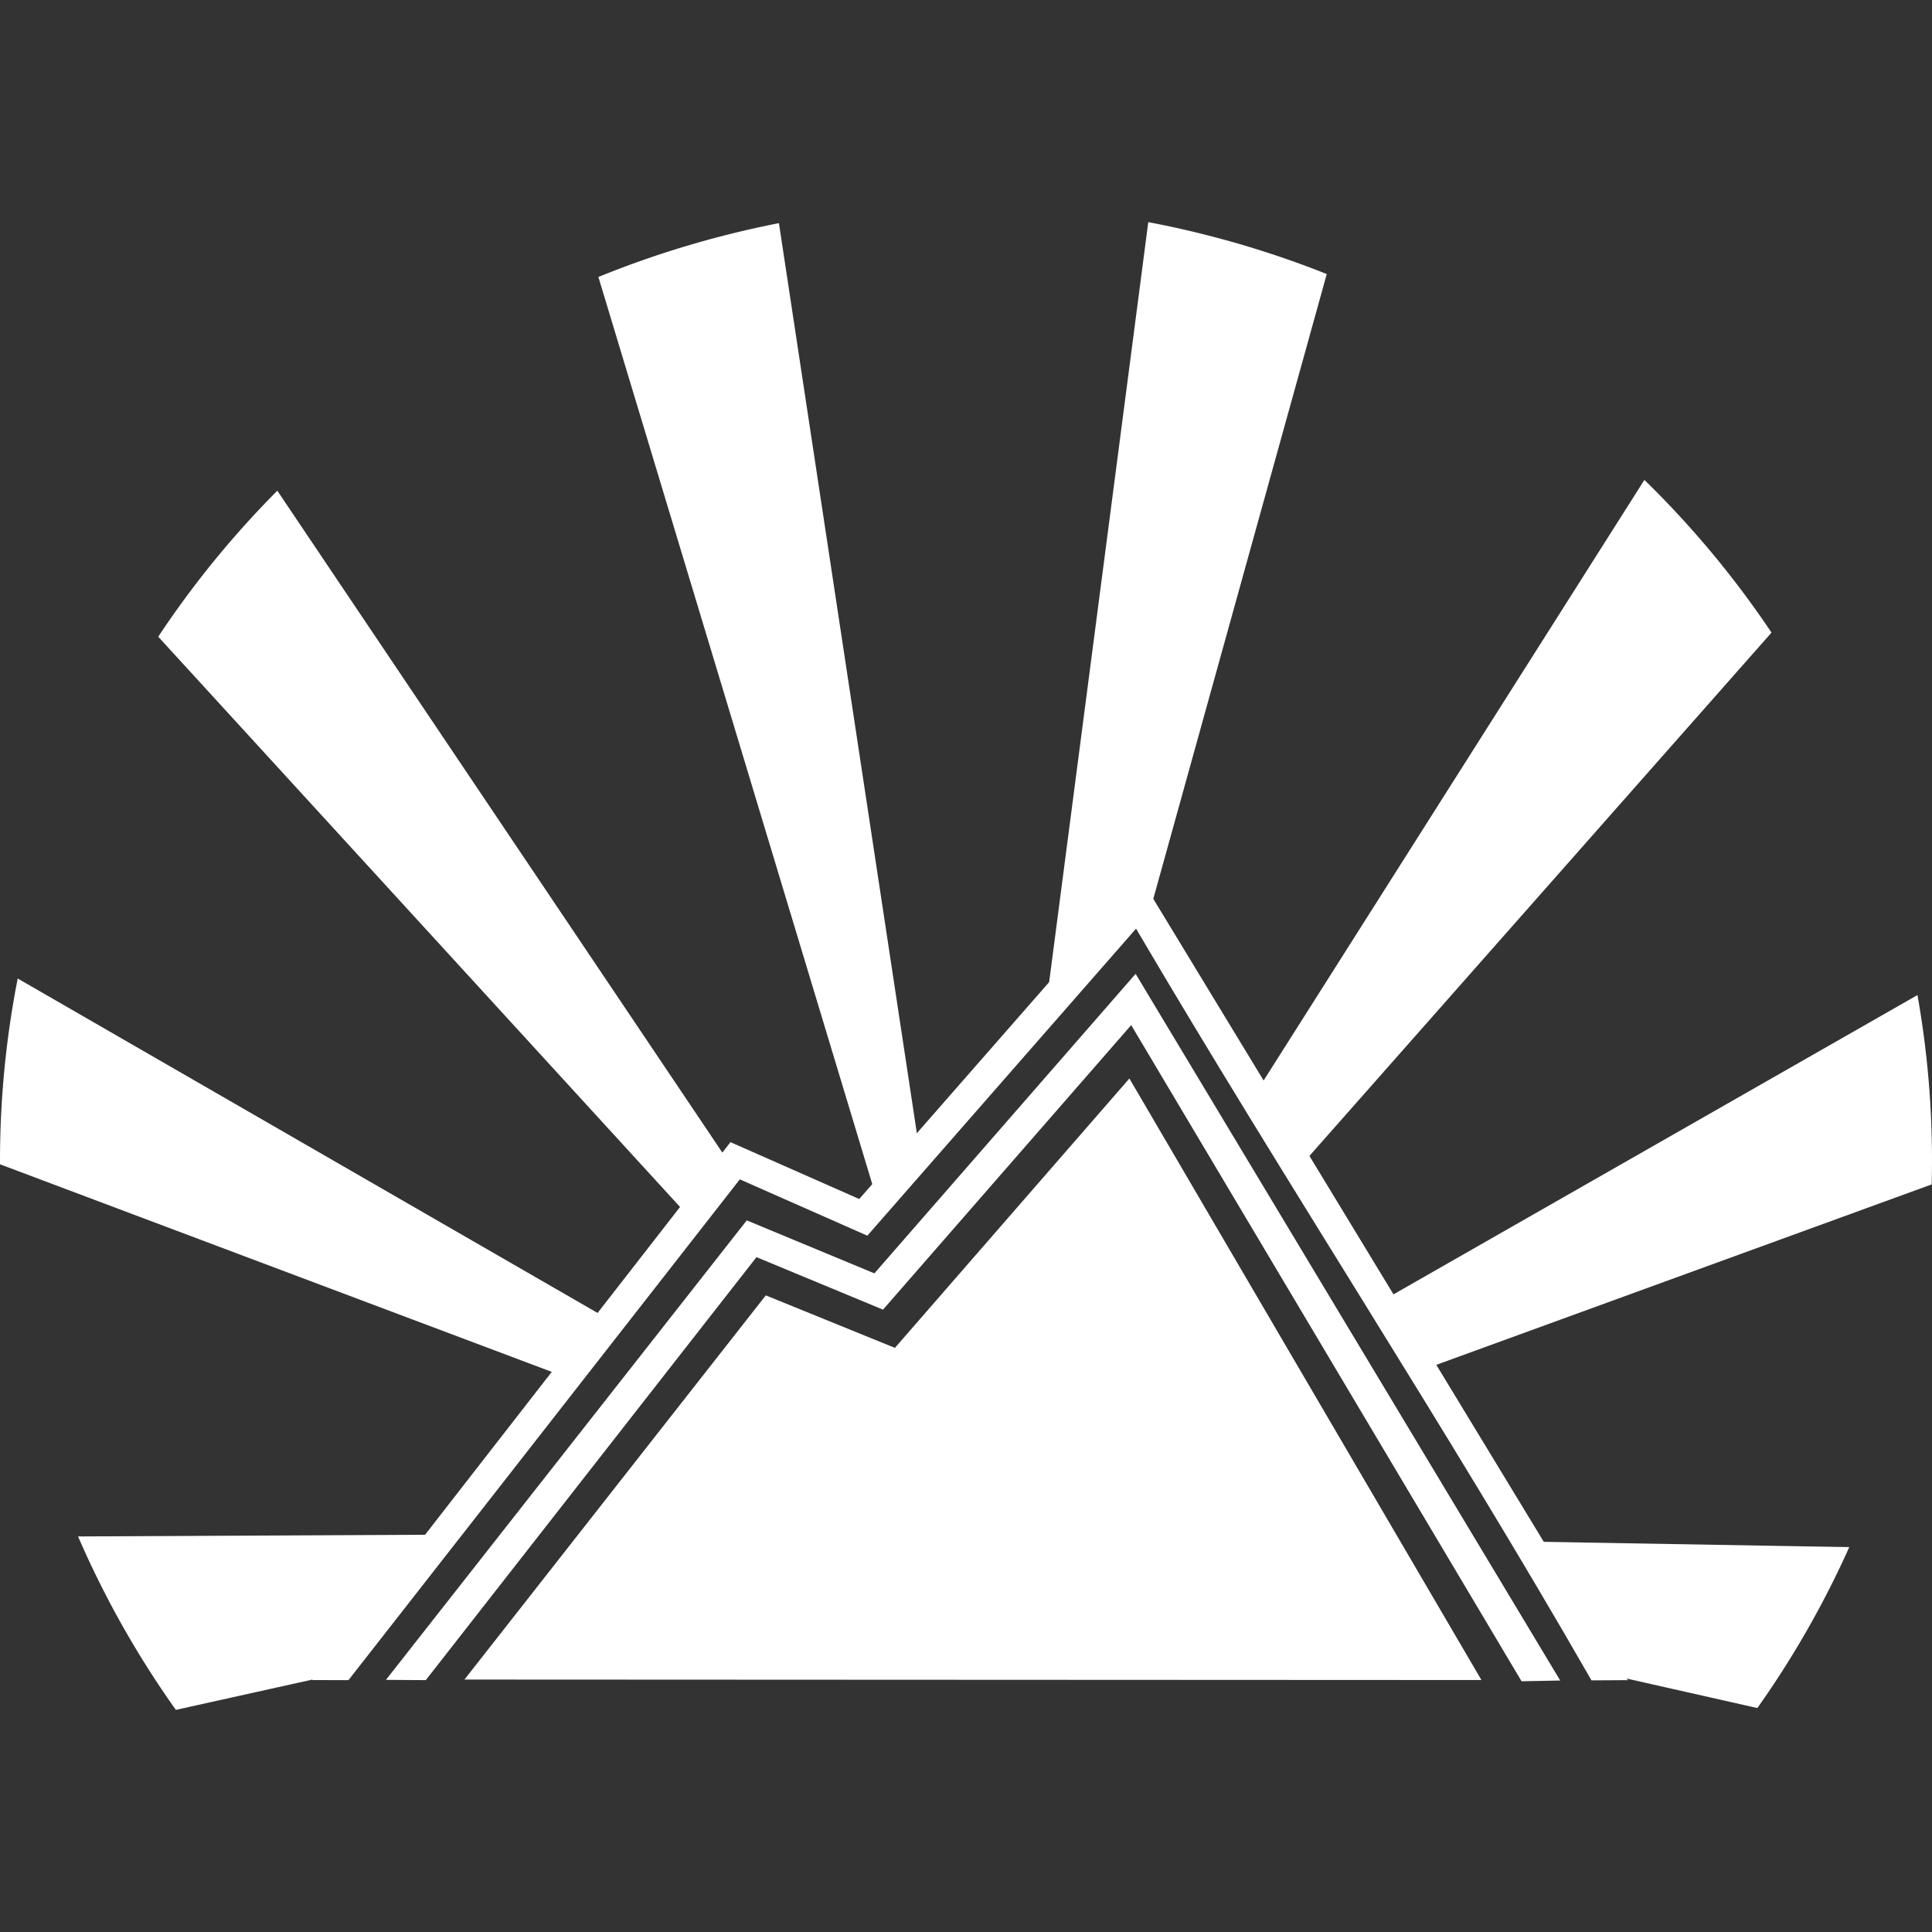 <?xml version="1.0" encoding="UTF-8" standalone="no"?>
<svg
   id="svg40"
   width="500"
   height="500"
   version="1.1"
   viewBox="0 0 500 500"
   sodipodi:docname="libera-white.svg"
   inkscape:version="1.1 (c68e22c387, 2021-05-23)"
   xmlns:inkscape="http://www.inkscape.org/namespaces/inkscape"
   xmlns:sodipodi="http://sodipodi.sourceforge.net/DTD/sodipodi-0.dtd"
   xmlns="http://www.w3.org/2000/svg"
   xmlns:svg="http://www.w3.org/2000/svg"
   xmlns:rdf="http://www.w3.org/1999/02/22-rdf-syntax-ns#"
   xmlns:cc="http://creativecommons.org/ns#"
   xmlns:dc="http://purl.org/dc/elements/1.1/">
  <rect x="0" y="0" width="500" height="500" fill="#333333" stroke="none"/>
  <defs
     id="defs3407" />
  <sodipodi:namedview
     id="namedview3405"
     pagecolor="#505050"
     bordercolor="#ffffff"
     borderopacity="1"
     inkscape:pageshadow="0"
     inkscape:pageopacity="0"
     inkscape:pagecheckerboard="1"
     showgrid="false"
     fit-margin-top="0"
     fit-margin-left="0"
     fit-margin-right="0"
     fit-margin-bottom="0"
     scale-x="1"
     inkscape:zoom="1.836871"
     inkscape:cx="279.55148"
     inkscape:cy="325.82582"
     inkscape:window-width="2519"
     inkscape:window-height="1046"
     inkscape:window-x="1961"
     inkscape:window-y="1"
     inkscape:window-maximized="1"
     inkscape:current-layer="svg40" />
  <title
     id="title2">Libera Chat logo</title>
  <g
     id="g1102"
     transform="translate(-8.0269642e-5,57.485)">
    <path
       id="path28"
       d="m 201.585,0.265 -0.078,0.013 c -0.461,0.09 -0.921,0.183 -1.382,0.276 -0.46,0.092 -0.92,0.187 -1.38,0.282 -0.46,0.095 -0.92,0.193 -1.38,0.291 -0.459,0.097 -0.918,0.198 -1.377,0.298 -0.459,0.1 -0.917,0.202 -1.375,0.304 -0.458,0.103 -0.915,0.208 -1.373,0.313 -0.458,0.106 -0.915,0.214 -1.372,0.322 -0.457,0.108 -0.914,0.217 -1.37,0.328 -0.456,0.111 -0.912,0.223 -1.368,0.337 -0.456,0.113 -0.911,0.227 -1.366,0.343 -0.455,0.116 -0.909,0.233 -1.364,0.352 -0.454,0.118 -0.908,0.238 -1.361,0.358 -0.454,0.12 -0.908,0.242 -1.361,0.365 -0.452,0.124 -0.905,0.249 -1.357,0.376 -0.452,0.125 -0.905,0.252 -1.357,0.38 -0.452,0.129 -0.903,0.258 -1.354,0.389 -0.45,0.131 -0.9,0.264 -1.35,0.397 -0.45,0.134 -0.9,0.268 -1.35,0.404 -0.449,0.135 -0.897,0.272 -1.345,0.41 -0.449,0.138 -0.897,0.278 -1.345,0.419 -0.447,0.141 -0.894,0.282 -1.341,0.425 -0.447,0.143 -0.894,0.288 -1.341,0.435 -0.446,0.146 -0.891,0.293 -1.336,0.441 -0.445,0.149 -0.89,0.299 -1.334,0.45 -0.444,0.151 -0.888,0.303 -1.332,0.456 -0.444,0.153 -0.887,0.307 -1.329,0.463 -0.443,0.156 -0.885,0.313 -1.327,0.471 -0.441,0.158 -0.882,0.317 -1.323,0.478 -0.441,0.161 -0.882,0.323 -1.323,0.487 -0.44,0.163 -0.879,0.328 -1.318,0.493 -0.438,0.165 -0.877,0.332 -1.314,0.5 -0.438,0.168 -0.876,0.338 -1.314,0.509 -0.437,0.171 -0.874,0.342 -1.31,0.515 -0.436,0.173 -0.872,0.346 -1.307,0.522 -0.27,0.109 -0.54,0.22 -0.81,0.33 23.975,79.383 47.942,158.808 71.913,238.19 l 11.061,-12.943 z M 297.174,0 l -26.174,200.672 21.186,-24.79 4.207,6.744 46.971,-169.189 c -0.384,-0.154 -0.769,-0.305 -1.155,-0.457 -0.436,-0.171 -0.873,-0.341 -1.31,-0.509 -0.438,-0.169 -0.876,-0.336 -1.314,-0.503 -0.439,-0.167 -0.879,-0.332 -1.318,-0.496 -0.439,-0.164 -0.879,-0.326 -1.318,-0.487 -0.441,-0.162 -0.882,-0.322 -1.323,-0.481 -0.442,-0.16 -0.884,-0.317 -1.327,-0.474 -0.442,-0.156 -0.884,-0.311 -1.327,-0.465 -0.443,-0.154 -0.887,-0.307 -1.331,-0.459 -0.444,-0.151 -0.888,-0.301 -1.333,-0.45 -0.445,-0.149 -0.89,-0.297 -1.335,-0.444 -0.446,-0.147 -0.893,-0.292 -1.339,-0.437 -0.446,-0.144 -0.893,-0.287 -1.339,-0.428 -0.447,-0.142 -0.896,-0.282 -1.344,-0.422 -0.448,-0.139 -0.897,-0.276 -1.346,-0.413 -0.449,-0.136 -0.898,-0.272 -1.348,-0.406 -0.45,-0.134 -0.9,-0.268 -1.35,-0.4 -0.45,-0.131 -0.901,-0.262 -1.352,-0.391 -0.451,-0.129 -0.903,-0.258 -1.354,-0.384 -0.452,-0.126 -0.905,-0.252 -1.359,-0.376 -0.452,-0.124 -0.905,-0.248 -1.359,-0.369 -0.453,-0.121 -0.907,-0.242 -1.361,-0.36 -0.454,-0.119 -0.908,-0.237 -1.363,-0.354 -0.455,-0.116 -0.911,-0.232 -1.367,-0.345 -0.455,-0.114 -0.911,-0.227 -1.367,-0.338 -0.456,-0.112 -0.912,-0.223 -1.369,-0.332 -0.457,-0.108 -0.914,-0.216 -1.371,-0.321 -0.457,-0.107 -0.914,-0.212 -1.371,-0.316 -0.458,-0.104 -0.917,-0.207 -1.375,-0.308 -0.459,-0.101 -0.918,-0.2 -1.377,-0.299 -0.459,-0.099 -0.918,-0.197 -1.377,-0.292 -0.46,-0.097 -0.919,-0.192 -1.38,-0.286 -0.46,-0.094 -0.921,-0.186 -1.382,-0.277 -0.46,-0.091 -0.921,-0.18 -1.381,-0.268 z M 71.77,69.507 c -0.272,0.273 -0.543,0.546 -0.813,0.82 -0.328,0.333 -0.655,0.668 -0.981,1.003 -0.326,0.334 -0.651,0.669 -0.974,1.005 -0.324,0.337 -0.648,0.675 -0.97,1.014 -0.322,0.338 -0.643,0.678 -0.963,1.018 -0.32,0.34 -0.639,0.68 -0.957,1.022 -0.318,0.342 -0.636,0.685 -0.953,1.028 -0.316,0.343 -0.631,0.688 -0.946,1.033 -0.315,0.346 -0.628,0.692 -0.942,1.039 -0.312,0.347 -0.623,0.695 -0.933,1.044 -0.31,0.348 -0.62,0.698 -0.928,1.048 -0.308,0.351 -0.615,0.702 -0.922,1.055 -0.307,0.352 -0.612,0.705 -0.917,1.059 -0.305,0.354 -0.608,0.709 -0.911,1.065 -0.302,0.356 -0.603,0.712 -0.904,1.069 -0.3,0.357 -0.599,0.715 -0.897,1.074 -0.299,0.359 -0.596,0.72 -0.893,1.08 -0.296,0.361 -0.59,0.722 -0.884,1.085 -0.294,0.362 -0.587,0.725 -0.88,1.089 -0.292,0.364 -0.583,0.728 -0.873,1.093 -0.29,0.366 -0.579,0.732 -0.866,1.1 -0.288,0.367 -0.576,0.735 -0.862,1.104 -0.285,0.369 -0.57,0.738 -0.853,1.108 -0.284,0.37 -0.567,0.741 -0.849,1.112 -0.281,0.372 -0.561,0.745 -0.84,1.119 -0.28,0.374 -0.558,0.748 -0.836,1.123 -0.277,0.375 -0.554,0.751 -0.829,1.128 -0.275,0.377 -0.549,0.754 -0.823,1.132 -0.273,0.378 -0.545,0.757 -0.816,1.136 -0.271,0.379 -0.541,0.76 -0.809,1.141 -0.269,0.381 -0.536,0.763 -0.803,1.145 -0.266,0.383 -0.532,0.767 -0.796,1.151 -0.264,0.384 -0.528,0.768 -0.79,1.153 -0.262,0.386 -0.523,0.773 -0.783,1.16 -0.26,0.387 -0.519,0.774 -0.777,1.162 l -0.047,0.073 137.284,150.03 10.39,-13.517 0.48,0.206 z M 425.553,66.737 324.014,226.895 335.569,245.418 458.463,106.234 c -0.225,-0.337 -0.452,-0.674 -0.679,-1.01 -0.261,-0.386 -0.524,-0.771 -0.787,-1.155 -0.263,-0.385 -0.528,-0.769 -0.794,-1.153 -0.265,-0.383 -0.533,-0.765 -0.8,-1.146 -0.268,-0.381 -0.537,-0.762 -0.807,-1.142 -0.27,-0.381 -0.541,-0.76 -0.813,-1.139 -0.272,-0.378 -0.545,-0.756 -0.82,-1.133 -0.274,-0.377 -0.55,-0.753 -0.826,-1.129 -0.276,-0.375 -0.554,-0.75 -0.833,-1.124 -0.279,-0.374 -0.558,-0.747 -0.839,-1.12 -0.281,-0.373 -0.563,-0.744 -0.846,-1.115 -0.283,-0.37 -0.567,-0.74 -0.852,-1.109 -0.285,-0.37 -0.571,-0.739 -0.859,-1.107 -0.287,-0.367 -0.574,-0.734 -0.863,-1.1 -0.29,-0.366 -0.58,-0.731 -0.872,-1.095 -0.291,-0.364 -0.583,-0.728 -0.876,-1.091 -0.293,-0.363 -0.587,-0.725 -0.882,-1.086 -0.296,-0.361 -0.593,-0.722 -0.891,-1.082 -0.298,-0.359 -0.596,-0.718 -0.896,-1.075 -0.299,-0.358 -0.599,-0.715 -0.9,-1.071 -0.302,-0.356 -0.605,-0.712 -0.908,-1.066 -0.304,-0.354 -0.609,-0.707 -0.915,-1.06 -0.306,-0.353 -0.612,-0.704 -0.919,-1.055 -0.308,-0.351 -0.616,-0.701 -0.926,-1.051 -0.31,-0.349 -0.62,-0.697 -0.932,-1.045 -0.311,-0.348 -0.623,-0.695 -0.936,-1.042 -0.313,-0.345 -0.628,-0.69 -0.943,-1.034 -0.315,-0.345 -0.632,-0.688 -0.95,-1.031 -0.318,-0.342 -0.636,-0.684 -0.956,-1.025 -0.32,-0.34 -0.641,-0.679 -0.962,-1.018 -0.321,-0.338 -0.644,-0.677 -0.967,-1.013 -0.323,-0.337 -0.647,-0.674 -0.971,-1.009 -0.325,-0.335 -0.652,-0.669 -0.98,-1.002 -0.327,-0.333 -0.655,-0.666 -0.984,-0.998 -0.329,-0.331 -0.659,-0.662 -0.99,-0.991 -0.331,-0.33 -0.662,-0.659 -0.995,-0.987 -0.311,-0.306 -0.622,-0.611 -0.935,-0.915 z M 4.584,195.75 c -0.089,0.452 -0.177,0.903 -0.264,1.355 -0.087,0.457 -0.173,0.913 -0.257,1.37 -0.084,0.457 -0.167,0.915 -0.248,1.372 -0.082,0.457 -0.163,0.915 -0.242,1.372 -0.079,0.458 -0.157,0.916 -0.233,1.374 -0.077,0.459 -0.152,0.917 -0.227,1.376 -0.074,0.459 -0.147,0.917 -0.218,1.376 -0.071,0.459 -0.141,0.919 -0.209,1.378 -0.069,0.46 -0.136,0.92 -0.203,1.38 -0.066,0.46 -0.13,0.92 -0.194,1.38 -0.064,0.46 -0.126,0.92 -0.187,1.38 -0.061,0.46 -0.12,0.921 -0.179,1.383 -0.058,0.461 -0.114,0.923 -0.17,1.385 -0.056,0.461 -0.11,0.923 -0.163,1.384 -0.053,0.461 -0.104,0.923 -0.154,1.384 -0.05,0.462 -0.098,0.924 -0.146,1.386 -0.048,0.462 -0.094,0.924 -0.139,1.386 -0.045,0.463 -0.09,0.925 -0.132,1.388 -0.042,0.463 -0.083,0.925 -0.122,1.388 -0.04,0.463 -0.078,0.925 -0.115,1.388 -0.038,0.463 -0.074,0.927 -0.109,1.39 -0.034,0.463 -0.067,0.927 -0.098,1.39 -0.032,0.463 -0.063,0.927 -0.093,1.39 -0.029,0.464 -0.056,0.928 -0.082,1.392 -0.027,0.464 -0.052,0.928 -0.076,1.392 -0.024,0.464 -0.046,0.928 -0.067,1.392 -0.022,0.464 -0.042,0.928 -0.061,1.392 -0.019,0.464 -0.036,0.928 -0.052,1.392 -0.016,0.465 -0.03,0.929 -0.043,1.394 -0.014,0.464 -0.026,0.928 -0.037,1.392 -0.011,0.465 -0.02,0.929 -0.028,1.394 -0.008,0.465 -0.013,0.929 -0.018,1.394 -0.006,0.465 -0.011,0.929 -0.014,1.394 C 0.002,241.901 8.4404866e-4,242.365 0,242.83 c 2.785359e-4,0.334 0.001,0.668 0.003,1.002 L 146.276,298.864 157.667,284.043 Z m 491.658,4.284 -139.352,79.594 10.935,17.522 132.094,-48.111 0.017,-0.717 c 0.013,-0.464 0.021,-0.928 0.03,-1.391 0.009,-0.465 0.017,-0.929 0.017,-1.394 0.009,-0.465 0.013,-0.929 0.013,-1.394 0.003,-0.465 0.009,-0.929 0.004,-1.394 l -0.003,-1.394 c -0.003,-0.465 -0.009,-0.931 -0.013,-1.396 -0.004,-0.296 -0.009,-0.591 -0.013,-0.887 -0.009,-0.464 -0.013,-0.929 -0.025,-1.393 -0.009,-0.464 -0.017,-0.929 -0.034,-1.393 l -0.042,-1.393 c -0.013,-0.464 -0.03,-0.928 -0.049,-1.393 l -0.054,-1.393 c -0.021,-0.463 -0.044,-0.927 -0.066,-1.391 -0.021,-0.464 -0.049,-0.928 -0.072,-1.393 l -0.079,-1.391 c -0.029,-0.464 -0.059,-0.928 -0.09,-1.392 -0.03,-0.463 -0.062,-0.927 -0.094,-1.39 -0.034,-0.463 -0.069,-0.927 -0.105,-1.39 -0.034,-0.463 -0.073,-0.925 -0.111,-1.388 -0.038,-0.463 -0.079,-0.927 -0.12,-1.39 -0.038,-0.463 -0.084,-0.925 -0.127,-1.388 -0.043,-0.462 -0.09,-0.924 -0.138,-1.386 -0.047,-0.463 -0.094,-0.925 -0.142,-1.388 -0.049,-0.462 -0.101,-0.923 -0.153,-1.385 -0.051,-0.462 -0.105,-0.923 -0.16,-1.385 -0.054,-0.461 -0.11,-0.922 -0.166,-1.383 -0.057,-0.461 -0.115,-0.922 -0.175,-1.383 -0.06,-0.461 -0.121,-0.922 -0.184,-1.383 -0.063,-0.46 -0.127,-0.92 -0.192,-1.38 -0.065,-0.46 -0.131,-0.92 -0.199,-1.38 -0.067,-0.46 -0.136,-0.919 -0.206,-1.378 -0.07,-0.46 -0.143,-0.919 -0.216,-1.378 -0.072,-0.459 -0.146,-0.917 -0.221,-1.376 -0.076,-0.459 -0.153,-0.917 -0.232,-1.375 -0.078,-0.458 -0.157,-0.916 -0.238,-1.373 l -0.042,-0.227 z M 20.199,340.145 c 0.162,0.373 0.324,0.747 0.488,1.119 0.188,0.427 0.376,0.852 0.566,1.278 0.189,0.425 0.379,0.85 0.571,1.273 0.192,0.424 0.385,0.847 0.579,1.269 0.194,0.424 0.389,0.847 0.586,1.269 0.197,0.421 0.395,0.842 0.594,1.262 0.199,0.421 0.399,0.842 0.601,1.262 0.201,0.419 0.404,0.838 0.607,1.256 0.204,0.418 0.41,0.836 0.616,1.253 0.206,0.418 0.414,0.835 0.622,1.251 0.209,0.416 0.418,0.832 0.629,1.247 0.211,0.415 0.422,0.83 0.636,1.244 0.214,0.414 0.428,0.827 0.644,1.24 0.216,0.412 0.433,0.824 0.651,1.235 0.218,0.412 0.437,0.823 0.658,1.233 0.22,0.41 0.441,0.82 0.664,1.229 0.223,0.409 0.447,0.817 0.673,1.224 0.225,0.408 0.452,0.815 0.679,1.222 0.227,0.406 0.456,0.812 0.685,1.218 0.229,0.405 0.46,0.809 0.692,1.213 0.232,0.404 0.466,0.806 0.701,1.209 0.234,0.403 0.469,0.805 0.705,1.207 0.237,0.401 0.475,0.802 0.714,1.202 0.239,0.4 0.479,0.799 0.72,1.197 0.241,0.399 0.483,0.798 0.727,1.195 0.243,0.397 0.487,0.793 0.733,1.188 0.246,0.396 0.493,0.792 0.742,1.186 0.248,0.395 0.496,0.789 0.746,1.182 0.251,0.393 0.502,0.786 0.755,1.177 0.252,0.392 0.505,0.783 0.759,1.173 0.255,0.39 0.511,0.78 0.768,1.169 0.257,0.389 0.515,0.777 0.774,1.164 0.259,0.387 0.52,0.774 0.781,1.16 0.261,0.386 0.524,0.771 0.787,1.155 0.263,0.385 0.528,0.769 0.794,1.153 0.266,0.383 0.533,0.765 0.8,1.146 0.268,0.381 0.537,0.762 0.807,1.142 l 0.06,0.082 42.962,-9.529 0.853,-1.121 -1.02,0.007 26.668,-34.703 z m 375.306,1.328 20.696,34.37 38.598,8.711 c 0.096,-0.135 0.192,-0.27 0.288,-0.405 0.269,-0.382 0.536,-0.764 0.803,-1.147 0.267,-0.382 0.532,-0.766 0.796,-1.149 0.265,-0.384 0.529,-0.768 0.792,-1.153 0.262,-0.386 0.523,-0.773 0.783,-1.16 0.26,-0.387 0.519,-0.775 0.777,-1.164 0.258,-0.388 0.514,-0.777 0.77,-1.166 0.256,-0.39 0.51,-0.781 0.763,-1.173 0.254,-0.391 0.506,-0.782 0.757,-1.175 0.252,-0.393 0.501,-0.787 0.75,-1.181 0.249,-0.394 0.497,-0.788 0.744,-1.183 0.246,-0.395 0.491,-0.791 0.735,-1.188 0.244,-0.397 0.488,-0.796 0.73,-1.194 0.242,-0.398 0.484,-0.797 0.724,-1.196 0.239,-0.4 0.478,-0.8 0.715,-1.201 0.238,-0.401 0.475,-0.803 0.711,-1.205 0.235,-0.402 0.469,-0.804 0.702,-1.207 0.233,-0.404 0.465,-0.808 0.695,-1.213 0.23,-0.405 0.46,-0.81 0.689,-1.215 0.228,-0.406 0.456,-0.813 0.682,-1.22 0.225,-0.407 0.45,-0.815 0.673,-1.224 0.224,-0.409 0.447,-0.818 0.669,-1.229 0.221,-0.41 0.441,-0.82 0.66,-1.231 0.219,-0.411 0.437,-0.823 0.653,-1.235 0.217,-0.412 0.433,-0.825 0.647,-1.239 0.214,-0.413 0.427,-0.827 0.638,-1.241 0.212,-0.415 0.424,-0.83 0.634,-1.245 0.209,-0.416 0.418,-0.833 0.625,-1.25 0.207,-0.417 0.412,-0.834 0.616,-1.252 0.205,-0.418 0.409,-0.837 0.612,-1.256 0.202,-0.42 0.403,-0.84 0.603,-1.261 0.2,-0.42 0.398,-0.841 0.596,-1.263 0.198,-0.422 0.394,-0.844 0.59,-1.267 0.196,-0.422 0.39,-0.845 0.583,-1.269 0.193,-0.423 0.384,-0.847 0.574,-1.271 l 0.009,-0.013 z"
       fill="#5555ff"
       style="fill:#ffffff;stroke-width:1;paint-order:markers fill stroke" />
    <g
       id="g36"
       transform="matrix(4.22,0,0,4.22,-136.966,497.41)"
       fill="#ff55dd"
       style="fill:#ffffff;stroke-width:0.237">
      <path
         id="path30"
         d="m 102.4,-77.66 -17.25,19.7 -7.897,-3.488 -25.66,32.99 2.235,0.002 c 0,0 15.98,-20.43 24,-30.71 l 7.819,3.455 16.48,-18.83 c 9.127,15.53 18.97,30.48 27.93,46.1 l 2.227,-0.013 z"
         color="#000000"
         style="fill:#ffffff;stroke-width:0.055" />
      <path
         id="path32"
         d="m 102.1,-71.77 -16.02,18.37 -7.826,-3.25 -22.13,28.18 2.445,0.015 20.28,-25.94 7.76,3.22 15.22,-17.45 23.94,40.24 2.37,-0.046 z"
         color="#000000"
         style="fill:#ffffff;stroke-width:0.055" />
      <path
         id="path34"
         d="m 60.94,-28.49 18.48,-23.56 7.918,3.219 14.38,-16.52 21.59,36.89 z"
         stroke-width="0"
         style="fill:#ffffff" />
    </g>
  </g>
</svg>
